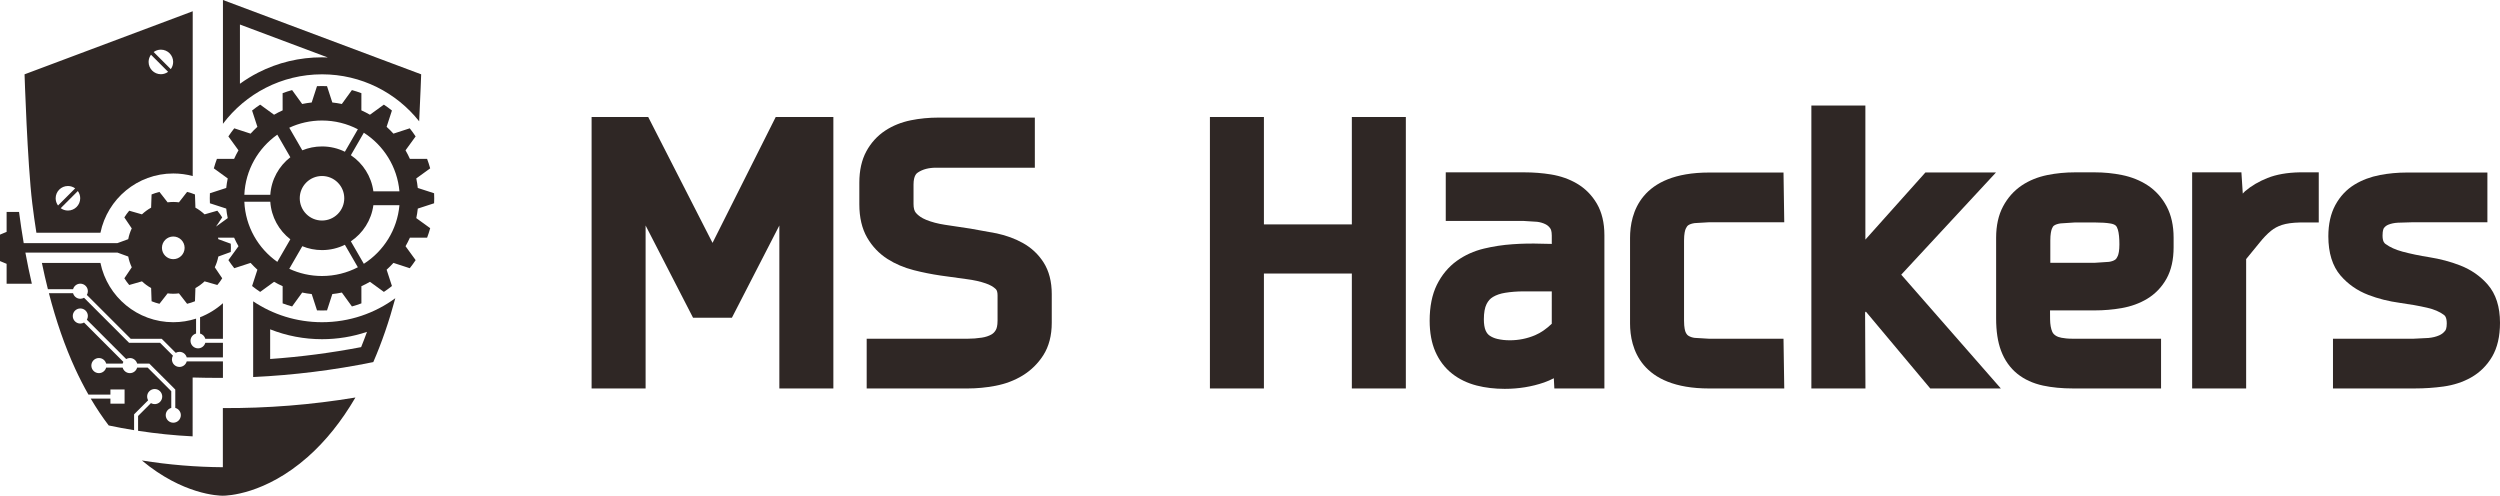 <?xml version="1.0" encoding="UTF-8" standalone="no"?>
<!-- Generator: Adobe Illustrator 16.0.3, SVG Export Plug-In . SVG Version: 6.00 Build 0)  -->

<svg
   xmlns:dc="http://purl.org/dc/elements/1.1/"
   xmlns:cc="http://creativecommons.org/ns#"
   xmlns:rdf="http://www.w3.org/1999/02/22-rdf-syntax-ns#"
   xmlns:svg="http://www.w3.org/2000/svg"
   xmlns="http://www.w3.org/2000/svg"
   xmlns:sodipodi="http://sodipodi.sourceforge.net/DTD/sodipodi-0.dtd"
   xmlns:inkscape="http://www.inkscape.org/namespaces/inkscape"
   version="1.1"
   x="0px"
   y="0px"
   width="619.125"
   height="122.764"
   viewBox="0 0 619.125 122.764"
   xml:space="preserve"
   id="svg2"
   inkscape:version="0.48.4 r9939"
   sodipodi:docname="logo.svg"><defs
     id="defs38" /><sodipodi:namedview
     pagecolor="#ffffff"
     bordercolor="#666666"
     borderopacity="1"
     objecttolerance="10"
     gridtolerance="10"
     guidetolerance="10"
     inkscape:pageopacity="0"
     inkscape:pageshadow="2"
     inkscape:window-width="1920"
     inkscape:window-height="1020"
     id="namedview36"
     showgrid="false"
     fit-margin-top="0"
     fit-margin-left="0"
     fit-margin-right="0"
     fit-margin-bottom="0"
     inkscape:zoom="0.97117596"
     inkscape:cx="310.16886"
     inkscape:cy="62.962501"
     inkscape:window-x="0"
     inkscape:window-y="27"
     inkscape:window-maximized="1"
     inkscape:current-layer="svg2" /><g
     id="others"
     transform="translate(-53.308,-39.411)" /><g
     id="logo"
     transform="translate(-53.308,-39.411)"><g
       id="symbol"><path
         style="fill:#2f2725"
         d="m 97.755,130.284 c -1.033,0 -1.87,-0.838 -1.87,-1.871 0,-0.336 0.096,-0.647 0.251,-0.92 -1.291,-1.291 -3.021,-3.021 -3.19,-3.189 -0.388,0 -7.673,0 -7.673,0 l -11.152,-11.15 c -0.273,0.154 -0.584,0.25 -0.92,0.25 -0.861,0 -1.579,-0.584 -1.797,-1.375 h -5.982 c 1.78,6.881 3.954,13.137 6.513,18.711 1.028,2.238 2.124,4.364 3.274,6.387 h 5.446 v -1.258 h 3.507 v 3.508 h -3.507 v -1.26 h -4.879 c 1.401,2.378 2.888,4.601 4.456,6.658 2.087,0.443 4.184,0.828 6.285,1.167 v -3.921 l 3.479,-3.479 c -0.405,-0.714 -0.312,-1.635 0.297,-2.242 0.73,-0.732 1.916,-0.732 2.646,0 0.73,0.73 0.73,1.914 0,2.645 -0.609,0.609 -1.53,0.703 -2.243,0.297 -1.257,1.258 -3.017,3.016 -3.189,3.189 0,0.174 0,1.852 0,3.67 4.48,0.689 8.989,1.15 13.508,1.376 V 132.9 c 2.5,0.077 5.002,0.106 7.503,0.087 v -4.078 h -8.967 c -0.218,0.791 -0.936,1.375 -1.796,1.375 z m -1.535,13.812 c -1.032,0 -1.87,-0.838 -1.87,-1.871 0,-0.861 0.584,-1.578 1.375,-1.796 0,-1.657 0,-3.898 0,-4.137 -0.27,-0.271 -5.578,-5.579 -5.849,-5.849 -0.196,0 -1.451,0 -2.603,0 -0.218,0.79 -0.936,1.375 -1.796,1.375 -0.86,0 -1.578,-0.585 -1.796,-1.375 H 79.6 c -0.219,0.791 -0.936,1.375 -1.796,1.375 -1.034,0 -1.872,-0.838 -1.872,-1.871 0,-1.033 0.838,-1.871 1.872,-1.871 0.86,0 1.577,0.584 1.796,1.376 h 4.081 c 0.042,-0.151 0.101,-0.292 0.176,-0.425 L 74.12,119.29 c -0.273,0.155 -0.584,0.251 -0.92,0.251 -1.033,0 -1.871,-0.836 -1.871,-1.869 0,-1.033 0.838,-1.871 1.871,-1.871 1.032,0 1.87,0.838 1.87,1.871 0,0.336 -0.096,0.646 -0.25,0.919 2.378,2.378 7.47,7.47 9.736,9.736 0.273,-0.155 0.585,-0.251 0.921,-0.251 0.86,0 1.578,0.584 1.796,1.376 1.337,0 3.013,0 3.013,0 l 6.429,6.429 v 4.548 c 0.792,0.218 1.376,0.935 1.376,1.796 0,1.033 -0.838,1.871 -1.871,1.871 z m 6.138,-18.417 c -1.033,0 -1.87,-0.838 -1.87,-1.872 0,-0.859 0.585,-1.576 1.376,-1.795 v -3.692 c -1.779,0.572 -3.675,0.886 -5.644,0.886 -8.889,0 -16.308,-6.298 -18.036,-14.675 h -14.5 c 0.457,2.229 0.956,4.393 1.487,6.507 h 6.231 c 0.218,-0.792 0.936,-1.376 1.797,-1.376 1.032,0 1.87,0.838 1.87,1.871 0,0.336 -0.096,0.646 -0.251,0.919 3.063,3.063 10.637,10.635 10.862,10.861 0.389,0 7.674,0 7.674,0 0,0 2.113,2.113 3.48,3.479 0.272,-0.155 0.583,-0.25 0.919,-0.25 0.86,0 1.578,0.583 1.796,1.375 2.099,0 5.88,0 8.967,0 v -3.614 h -4.362 c -0.217,0.791 -0.934,1.376 -1.796,1.376 z m 0.496,-7.706 c 0,0.736 0,2.68 0,4.039 0.632,0.174 1.126,0.668 1.301,1.301 1.096,0 2.719,0 4.362,0 v -8.815 c -1.647,1.477 -3.562,2.663 -5.663,3.475 z"
         id="path7"
         inkscape:connector-curvature="0" /><path
         style="fill:#2f2725"
         d="m 108.498,140.472 v 14.647 c -6.704,-0.047 -13.408,-0.605 -20.054,-1.673 10.152,8.478 19.023,8.729 20.03,8.729 1.038,0 10.46,-0.27 21.021,-9.58 4.432,-3.907 8.394,-8.848 11.834,-14.742 -10.864,1.81 -21.848,2.682 -32.831,2.619 z"
         id="path9"
         inkscape:connector-curvature="0" /><path
         style="fill:#2f2725"
         d="m 62.322,97.047 h 15.862 c 1.729,-8.377 9.147,-14.674 18.036,-14.674 1.666,0 3.279,0.223 4.814,0.637 V 42.2 L 59.388,57.817 c 0,0 0.698,21.984 1.912,31.943 0.302,2.485 0.643,4.914 1.022,7.287 z M 93.151,51.709 c 1.68,0 3.04,1.359 3.04,3.039 0,0.672 -0.22,1.289 -0.587,1.791 l -4.243,-4.244 c 0.502,-0.367 1.12,-0.586 1.79,-0.586 z m -2.452,1.249 4.243,4.244 c -0.503,0.367 -1.12,0.588 -1.791,0.588 -1.679,0 -3.041,-1.361 -3.041,-3.041 0,-0.67 0.221,-1.288 0.589,-1.791 z M 73.171,88.512 c 0,1.68 -1.36,3.041 -3.04,3.041 -0.67,0 -1.289,-0.221 -1.791,-0.588 l 4.244,-4.244 c 0.367,0.502 0.587,1.121 0.587,1.791 z m -3.04,-3.039 c 0.671,0 1.288,0.219 1.791,0.586 l -4.243,4.244 c -0.368,-0.502 -0.588,-1.119 -0.588,-1.791 0,-1.679 1.361,-3.039 3.04,-3.039 z"
         id="path11"
         inkscape:connector-curvature="0" /><path
         style="fill:#2f2725"
         d="m 116.003,114.036 v 18.748 c 9.97,-0.463 19.916,-1.697 29.75,-3.701 2.093,-4.807 3.912,-10.088 5.453,-15.82 -5.084,3.734 -11.359,5.942 -18.152,5.942 -6.311,0 -12.174,-1.905 -17.051,-5.169 z m 26.74,11.341 c -7.432,1.426 -14.982,2.412 -22.531,2.939 0,-2.667 0,-3.922 0,-7.346 4.059,1.606 8.402,2.443 12.842,2.443 3.838,0 7.584,-0.619 11.137,-1.814 -0.467,1.292 -0.95,2.552 -1.448,3.778 z"
         id="path13"
         inkscape:connector-curvature="0" /><path
         style="fill:#2f2725"
         d="m 133.054,57.817 c 9.751,0 18.438,4.549 24.061,11.637 0.318,-6.463 0.495,-11.637 0.495,-11.637 L 108.52,39.411 v 30.656 c 5.6,-7.44 14.504,-12.25 24.534,-12.25 z M 112.729,45.483 c 4.462,1.674 11.041,4.143 21.774,8.166 -0.482,-0.02 -0.963,-0.041 -1.449,-0.041 -5.575,0 -10.905,1.277 -15.84,3.795 -1.563,0.797 -3.058,1.725 -4.485,2.752 0,-6.42 0,-10.01 0,-14.672 z"
         id="path15"
         inkscape:connector-curvature="0" /><path
         style="fill:#2f2725"
         d="m 160.813,89.752 c 0.019,-0.412 0.029,-0.826 0.029,-1.24 0,-0.416 -0.011,-0.83 -0.029,-1.24 l -4.043,-1.313 c -0.086,-0.799 -0.21,-1.586 -0.372,-2.359 l 3.444,-2.494 c -0.22,-0.797 -0.476,-1.582 -0.763,-2.348 l -4.258,0.004 c -0.326,-0.729 -0.688,-1.438 -1.084,-2.123 l 2.502,-3.443 c -0.455,-0.689 -0.941,-1.359 -1.456,-2.004 l -4.04,1.318 c -0.535,-0.59 -1.098,-1.152 -1.689,-1.688 l 1.318,-4.039 c -0.643,-0.516 -1.312,-1.002 -2.001,-1.459 l -3.444,2.502 c -0.688,-0.395 -1.395,-0.756 -2.123,-1.084 l 0.005,-4.256 c -0.769,-0.289 -1.551,-0.543 -2.349,-0.764 l -2.494,3.443 c -0.773,-0.162 -1.561,-0.285 -2.359,-0.371 l -1.313,-4.041 c -0.41,-0.02 -0.824,-0.029 -1.24,-0.029 -0.416,0 -0.828,0.01 -1.24,0.029 l -1.313,4.041 c -0.799,0.086 -1.586,0.209 -2.359,0.371 l -2.494,-3.443 c -0.797,0.221 -1.58,0.475 -2.348,0.764 l 0.004,4.256 c -0.729,0.328 -1.438,0.689 -2.125,1.084 l -3.442,-2.502 c -0.689,0.457 -1.356,0.943 -2.001,1.459 l 1.318,4.039 c -0.592,0.535 -1.155,1.098 -1.689,1.688 l -4.039,-1.318 c -0.516,0.645 -1.001,1.314 -1.457,2.004 l 2.5,3.441 c -0.395,0.688 -0.757,1.396 -1.084,2.125 l -4.256,-0.004 c -0.288,0.766 -0.543,1.551 -0.763,2.348 l 3.443,2.494 c -0.162,0.773 -0.287,1.561 -0.372,2.359 l -4.042,1.313 c -0.019,0.41 -0.029,0.824 -0.029,1.24 0,0.414 0.011,0.828 0.029,1.24 l 4.042,1.313 c 0.085,0.799 0.21,1.586 0.371,2.359 l -2.905,2.104 1.535,-2.277 c -0.363,-0.582 -0.767,-1.137 -1.207,-1.658 l -3.155,0.904 c -0.686,-0.641 -1.442,-1.203 -2.27,-1.658 l -0.113,-3.271 c -0.628,-0.256 -1.279,-0.469 -1.948,-0.633 l -2.02,2.586 c -0.461,-0.057 -0.928,-0.096 -1.404,-0.096 -0.476,0 -0.943,0.039 -1.405,0.096 l -2.02,-2.586 c -0.669,0.164 -1.319,0.377 -1.947,0.633 l -0.114,3.271 c -0.826,0.457 -1.583,1.018 -2.269,1.658 l -3.155,-0.904 c -0.44,0.521 -0.844,1.076 -1.207,1.658 l 1.835,2.723 c -0.396,0.84 -0.694,1.732 -0.873,2.67 l -2.683,0.977 H 59.18 c -0.428,-2.512 -0.814,-5.082 -1.156,-7.717 h -3.078 v 4.93 l -1.638,0.684 v 6.547 l 1.638,0.682 v 4.93 h 6.248 c -0.582,-2.498 -1.113,-5.074 -1.6,-7.716 H 82.38 l 2.686,0.978 c 0.179,0.937 0.479,1.829 0.873,2.669 l -1.835,2.722 c 0.363,0.583 0.767,1.137 1.207,1.659 l 3.155,-0.904 c 0.685,0.64 1.442,1.202 2.269,1.658 l 0.114,3.272 c 0.628,0.256 1.278,0.467 1.948,0.631 l 2.02,-2.585 c 0.461,0.057 0.928,0.096 1.404,0.096 0.476,0 0.943,-0.039 1.405,-0.096 l 2.019,2.585 c 0.669,-0.164 1.32,-0.377 1.948,-0.631 l 0.113,-3.271 c 0.827,-0.457 1.585,-1.02 2.27,-1.659 l 3.155,0.904 c 0.44,-0.522 0.844,-1.076 1.207,-1.659 l -1.835,-2.722 c 0.396,-0.84 0.695,-1.732 0.875,-2.669 l 3.076,-1.12 c 0.023,-0.34 0.037,-0.682 0.037,-1.026 0,-0.346 -0.014,-0.688 -0.037,-1.025 l -3.076,-1.121 c -0.025,-0.127 -0.058,-0.25 -0.085,-0.377 l 3.991,-0.004 c 0.327,0.729 0.688,1.438 1.084,2.123 l -2.5,3.441 c 0.456,0.69 0.941,1.358 1.457,2.003 l 4.039,-1.317 c 0.533,0.59 1.098,1.154 1.688,1.688 l -1.316,4.039 c 0.645,0.516 1.312,1 2.001,1.459 l 3.442,-2.502 c 0.688,0.396 1.396,0.758 2.125,1.084 l -0.005,4.256 c 0.769,0.289 1.552,0.543 2.349,0.764 l 2.494,-3.443 c 0.773,0.161 1.561,0.285 2.359,0.371 l 1.313,4.043 c 0.412,0.018 0.824,0.027 1.24,0.027 0.416,0 0.83,-0.01 1.24,-0.027 l 1.313,-4.043 c 0.799,-0.086 1.586,-0.21 2.359,-0.371 l 2.494,3.443 c 0.798,-0.221 1.58,-0.475 2.349,-0.764 l -0.005,-4.256 c 0.729,-0.327 1.438,-0.688 2.125,-1.084 l 3.442,2.502 c 0.689,-0.457 1.356,-0.943 2.001,-1.459 l -1.318,-4.039 c 0.592,-0.534 1.155,-1.098 1.689,-1.688 l 4.04,1.317 c 0.515,-0.645 1,-1.313 1.456,-2.003 l -2.502,-3.441 c 0.396,-0.688 0.758,-1.395 1.084,-2.123 l 4.259,0.004 c 0.286,-0.768 0.542,-1.551 0.762,-2.35 l -3.444,-2.492 c 0.162,-0.773 0.287,-1.561 0.372,-2.359 l 4.043,-1.317 z m -64.592,13.842 c -1.55,0 -2.807,-1.256 -2.807,-2.805 0,-1.549 1.257,-2.805 2.807,-2.805 1.549,0 2.806,1.256 2.806,2.805 0,1.549 -1.257,2.805 -2.806,2.805 z m 36.833,-34.336 c 3.202,0 6.221,0.783 8.877,2.166 l -3.213,5.566 c -1.709,-0.842 -3.631,-1.314 -5.664,-1.314 -1.727,0 -3.375,0.342 -4.88,0.961 l -3.228,-5.592 c 2.463,-1.146 5.211,-1.787 8.108,-1.787 z m 3.897,23.153 c -2.153,2.152 -5.644,2.152 -7.796,0 -2.151,-2.154 -2.151,-5.645 0,-7.797 2.152,-2.152 5.643,-2.152 7.796,0 2.152,2.152 2.153,5.644 0,7.797 z m -14.968,-19.653 3.228,5.594 c -2.825,2.184 -4.715,5.52 -4.964,9.305 h -6.428 c 0.27,-6.158 3.433,-11.567 8.164,-14.899 z m 0,31.506 c -4.731,-3.331 -7.895,-8.736 -8.164,-14.896 h 6.428 c 0.249,3.785 2.139,7.121 4.964,9.305 l -3.228,5.591 z m 11.071,3.5 c -2.896,0 -5.645,-0.641 -8.107,-1.787 l 3.228,-5.592 c 1.505,0.62 3.153,0.962 4.88,0.962 2.033,0 3.955,-0.473 5.664,-1.315 l 3.213,5.566 c -2.658,1.383 -5.676,2.166 -8.878,2.166 z m 10.359,-3.021 -3.215,-5.566 c 2.984,-2.004 5.08,-5.225 5.578,-8.953 h 6.455 c -0.539,6.103 -3.922,11.389 -8.818,14.519 z m 2.363,-17.944 c -0.498,-3.727 -2.594,-6.949 -5.578,-8.951 l 3.215,-5.566 c 4.896,3.129 8.279,8.416 8.818,14.518 h -6.455 z"
         id="path17"
         inkscape:connector-curvature="0" /></g><g
       id="logotype_1_"><path
         style="fill:#2f2725"
         d="m 306.624,99.594 0,0 c -1.905,-1.064 -4.078,-1.861 -6.457,-2.381 l -6.502,-1.18 c -0.051,-0.012 -6.341,-0.953 -6.341,-0.953 -1.757,-0.268 -3.327,-0.682 -4.67,-1.234 -1.069,-0.439 -1.919,-1.014 -2.514,-1.709 -0.403,-0.465 -0.597,-1.191 -0.597,-2.213 v -4.811 c 0,-2.27 0.816,-2.809 1.084,-2.986 1.203,-0.795 2.676,-1.182 4.5,-1.182 h 24.459 V 68.532 H 285.76 c -2.383,0 -4.691,0.221 -6.861,0.662 -2.387,0.482 -4.533,1.352 -6.381,2.572 -1.959,1.295 -3.529,3.029 -4.674,5.146 -1.143,2.119 -1.723,4.721 -1.723,7.729 v 5.365 c 0,3.25 0.648,6.029 1.936,8.25 1.254,2.174 2.945,3.949 5.027,5.283 1.914,1.225 4.109,2.16 6.521,2.777 2.156,0.553 4.404,1.004 6.676,1.336 l 6.362,0.877 c 1.815,0.23 3.419,0.586 4.784,1.062 1.086,0.37 1.93,0.856 2.512,1.437 0.274,0.277 0.414,0.798 0.414,1.545 v 6.235 c 0,1.302 -0.233,1.987 -0.434,2.331 -0.283,0.496 -0.638,0.854 -1.105,1.117 -0.649,0.367 -1.439,0.625 -2.35,0.768 -1.154,0.18 -2.363,0.274 -3.588,0.274 h -24.934 v 12.315 h 25.012 c 2.256,0 4.559,-0.22 6.851,-0.654 2.499,-0.477 4.772,-1.336 6.76,-2.555 2.084,-1.281 3.806,-2.971 5.118,-5.024 1.389,-2.181 2.092,-4.882 2.092,-8.033 v -7.097 c 0,-3.098 -0.676,-5.731 -2.018,-7.835 -1.287,-2.019 -3.013,-3.64 -5.133,-4.821 z M 229.765,99.559 C 227.581,95.284 213.838,68.387 213.838,68.387 h -14.021 v 67.227 h 13.375 c 0,0 0,-31.479 0,-40.359 3.518,6.836 11.748,22.84 11.748,22.84 h 9.625 c 0,0 8.232,-16.004 11.748,-22.84 0,8.88 0,40.359 0,40.359 H 259.69 V 68.387 h -14.275 c 0,0 -13.499,26.883 -15.65,31.172 z"
         id="path20"
         inkscape:connector-curvature="0" /><path
         style="fill:#2f2725"
         d="m 388.092,94.979 c -2.373,0 -19.4,0 -21.775,0 0,-2.553 0,-26.592 0,-26.592 h -13.373 v 67.227 h 13.373 c 0,0 0,-25.896 0,-28.467 2.375,0 19.402,0 21.775,0 0,2.57 0,28.467 0,28.467 h 13.373 V 68.387 h -13.373 c 0,0 0,24.039 0,26.592 z"
         id="path22"
         inkscape:connector-curvature="0" /><path
         style="fill:#2f2725"
         d="m 443.836,84.87 h -0.002 c -1.902,-1.115 -4.068,-1.877 -6.439,-2.262 -2.117,-0.342 -4.352,-0.518 -6.637,-0.518 h -19.41 v 12.03 h 19.174 l 3.473,0.219 c 0.762,0.094 1.504,0.313 2.115,0.635 0.477,0.248 0.842,0.58 1.145,1.037 0.133,0.195 0.35,0.682 0.35,1.742 0,0 0,1.063 0,2.063 -1.195,-0.023 -2.598,-0.051 -2.598,-0.051 -2.338,-0.08 -4.729,-0.041 -7.084,0.129 -2.436,0.164 -4.82,0.529 -7.082,1.073 -2.514,0.602 -4.787,1.632 -6.764,3.056 -2.074,1.5 -3.73,3.496 -4.932,5.926 -1.184,2.404 -1.783,5.391 -1.783,8.871 0,2.956 0.471,5.532 1.402,7.659 0.967,2.218 2.369,4.061 4.17,5.474 1.717,1.354 3.76,2.338 6.072,2.934 2.119,0.547 4.459,0.822 6.951,0.822 3.428,0 6.705,-0.531 9.744,-1.581 0.828,-0.29 1.633,-0.643 2.412,-1.048 0.027,0.521 0.129,2.535 0.129,2.535 h 12.395 v -37.97 c 0,-3.041 -0.627,-5.662 -1.859,-7.785 -1.227,-2.106 -2.893,-3.785 -4.942,-4.99 z m -6.232,34.718 c -1.295,1.239 -2.67,2.217 -4.131,2.836 -1.963,0.833 -4.066,1.258 -6.248,1.258 -1.131,0 -2.18,-0.115 -3.111,-0.339 -0.754,-0.179 -1.41,-0.468 -1.947,-0.851 -0.396,-0.285 -0.697,-0.675 -0.939,-1.223 -0.289,-0.657 -0.443,-1.622 -0.443,-2.779 0,-1.609 0.232,-2.916 0.674,-3.781 0.408,-0.8 0.906,-1.358 1.564,-1.75 0.84,-0.5 1.861,-0.853 3.033,-1.037 1.432,-0.234 2.99,-0.353 4.637,-0.353 0,0 4.955,0 6.912,0 -0.001,1.949 -0.001,7.056 -0.001,8.019 z"
         id="path24"
         inkscape:connector-curvature="0" /><path
         style="fill:#2f2725"
         d="m 470.773,96.071 c 0.193,-0.438 0.412,-0.736 0.668,-0.902 0.375,-0.248 0.922,-0.422 1.576,-0.508 l 3.568,-0.209 18.594,0.002 -0.186,-12.316 h -18.412 c -17.045,0 -19.592,10.137 -19.592,16.176 v 21.204 c 0,6.013 2.547,16.097 19.592,16.097 h 18.598 L 494.993,123.3 h -18.412 l -3.621,-0.218 c -0.561,-0.078 -1.096,-0.253 -1.525,-0.529 -0.172,-0.107 -0.43,-0.316 -0.682,-0.869 -0.115,-0.262 -0.393,-1.069 -0.393,-2.869 V 99.018 c 10e-4,-1.75 0.259,-2.596 0.413,-2.947 z"
         id="path26"
         inkscape:connector-curvature="0" /><path
         style="fill:#2f2725"
         d="m 547.623,82.114 h -17.479 c 0,0 -11.256,12.586 -14.875,16.635 0,-5.979 0,-33.197 0,-33.197 h -13.375 v 70.063 h 13.391 c 0,0 -0.082,-17.797 -0.086,-18.834 0.084,-0.092 0.092,-0.102 0.186,-0.209 1.842,2.199 15.953,19.043 15.953,19.043 h 17.477 c 0,0 -23.096,-26.386 -24.664,-28.18 1.609,-1.741 23.472,-25.321 23.472,-25.321 z"
         id="path28"
         inkscape:connector-curvature="0" /><path
         style="fill:#2f2725"
         d="m 585.199,85.323 h -0.004 c -1.85,-1.219 -3.998,-2.086 -6.383,-2.568 -2.168,-0.441 -4.451,-0.664 -6.781,-0.664 h -4.813 c -2.383,0 -4.691,0.223 -6.859,0.664 -2.393,0.482 -4.533,1.355 -6.367,2.584 -1.934,1.307 -3.488,3.049 -4.627,5.195 -1.141,2.137 -1.717,4.746 -1.717,7.744 v 19.963 c 0,3.19 0.393,5.801 1.203,7.986 0.877,2.361 2.24,4.297 4.051,5.756 1.742,1.402 3.883,2.38 6.361,2.917 2.184,0.473 4.691,0.714 7.455,0.714 h 21.775 v -12.315 h -21.775 c -2.617,0 -3.701,-0.428 -4.047,-0.61 -0.568,-0.303 -0.926,-0.657 -1.123,-1.117 -0.338,-0.773 -0.518,-1.801 -0.537,-3.063 0,0.002 -0.01,-1.19 -0.016,-2.224 2.248,0 11.02,0 11.02,0 2.301,0 4.557,-0.191 6.695,-0.567 2.373,-0.415 4.514,-1.194 6.361,-2.315 2.004,-1.219 3.607,-2.889 4.775,-4.979 1.164,-2.086 1.756,-4.701 1.756,-7.776 v -2.364 c 0,-2.998 -0.58,-5.605 -1.721,-7.75 -1.141,-2.157 -2.719,-3.909 -4.682,-5.211 z m -7.416,17.46 -0.002,0.003 c -0.186,0.451 -0.402,0.76 -0.664,0.945 -0.352,0.25 -0.875,0.43 -1.514,0.527 l -3.57,0.236 c 0,0 -8.732,0 -10.965,0 0,-1.798 0,-5.508 0,-5.508 0,-1.598 0.213,-2.471 0.391,-2.924 0.152,-0.393 0.326,-0.652 0.531,-0.787 0.365,-0.252 0.91,-0.436 1.578,-0.537 l 3.57,-0.232 h 4.977 c 1.578,0 2.887,0.086 3.885,0.26 0.553,0.094 0.986,0.268 1.25,0.496 0.217,0.186 0.418,0.559 0.559,1.049 0.244,0.842 0.369,2.094 0.369,3.619 0,1.573 -0.211,2.421 -0.395,2.853 z"
         id="path30"
         inkscape:connector-curvature="0" /><path
         style="fill:#2f2725"
         d="m 614.865,83.487 c -2.143,0.848 -4.018,1.953 -5.572,3.281 -0.191,0.158 -0.373,0.414 -0.561,0.584 -0.125,-1.945 -0.34,-5.262 -0.34,-5.262 h -12.199 v 53.523 h 13.373 c 0,0 0,-31.059 0,-32.043 0.535,-0.65 3.277,-4.006 3.277,-4.006 0.975,-1.229 1.936,-2.227 2.865,-2.98 0.783,-0.643 1.699,-1.133 2.721,-1.467 1.113,-0.365 2.609,-0.572 4.455,-0.611 h 4.664 V 82.09 H 622.8 c -3.097,0.063 -5.759,0.532 -7.935,1.397 z"
         id="path32"
         inkscape:connector-curvature="0" /><path
         style="fill:#2f2725"
         d="m 669.385,109.875 c -1.818,-2.084 -4.102,-3.668 -6.789,-4.719 -2.377,-0.93 -4.973,-1.619 -7.711,-2.054 -2.363,-0.37 -4.588,-0.838 -6.613,-1.379 -1.705,-0.461 -3.119,-1.1 -4.197,-1.899 -0.219,-0.162 -0.73,-0.545 -0.73,-2.07 0,-1.346 0.287,-1.785 0.322,-1.834 0.273,-0.383 0.611,-0.652 1.063,-0.846 0.67,-0.283 1.469,-0.455 2.371,-0.51 -0.088,0.006 3.695,-0.111 3.695,-0.111 h 18.516 V 82.137 h -19.893 c -2.322,0 -4.578,0.209 -6.705,0.617 -2.332,0.447 -4.439,1.236 -6.27,2.348 -2.008,1.219 -3.623,2.932 -4.791,5.09 -1.148,2.125 -1.732,4.725 -1.732,7.73 0,4.117 1.021,7.391 3.027,9.73 1.834,2.129 4.145,3.74 6.865,4.787 2.43,0.938 5.074,1.604 7.859,1.98 2.396,0.327 4.66,0.73 6.738,1.205 1.684,0.385 3.064,0.975 4.105,1.75 0.225,0.165 0.734,0.547 0.734,2.148 0,1.17 -0.266,1.637 -0.385,1.783 -0.408,0.521 -0.875,0.885 -1.475,1.148 -0.777,0.344 -1.68,0.565 -2.688,0.656 0.135,-0.005 -3.719,0.187 -3.719,0.187 H 631.07 v 12.315 h 20.287 c 2.408,0 4.775,-0.16 7.031,-0.471 2.543,-0.349 4.855,-1.103 6.867,-2.239 2.178,-1.229 3.934,-2.965 5.225,-5.158 1.295,-2.206 1.953,-5.027 1.953,-8.39 0.003,-3.972 -1.023,-7.162 -3.048,-9.478 z"
         id="path34"
         inkscape:connector-curvature="0" /></g></g></svg>